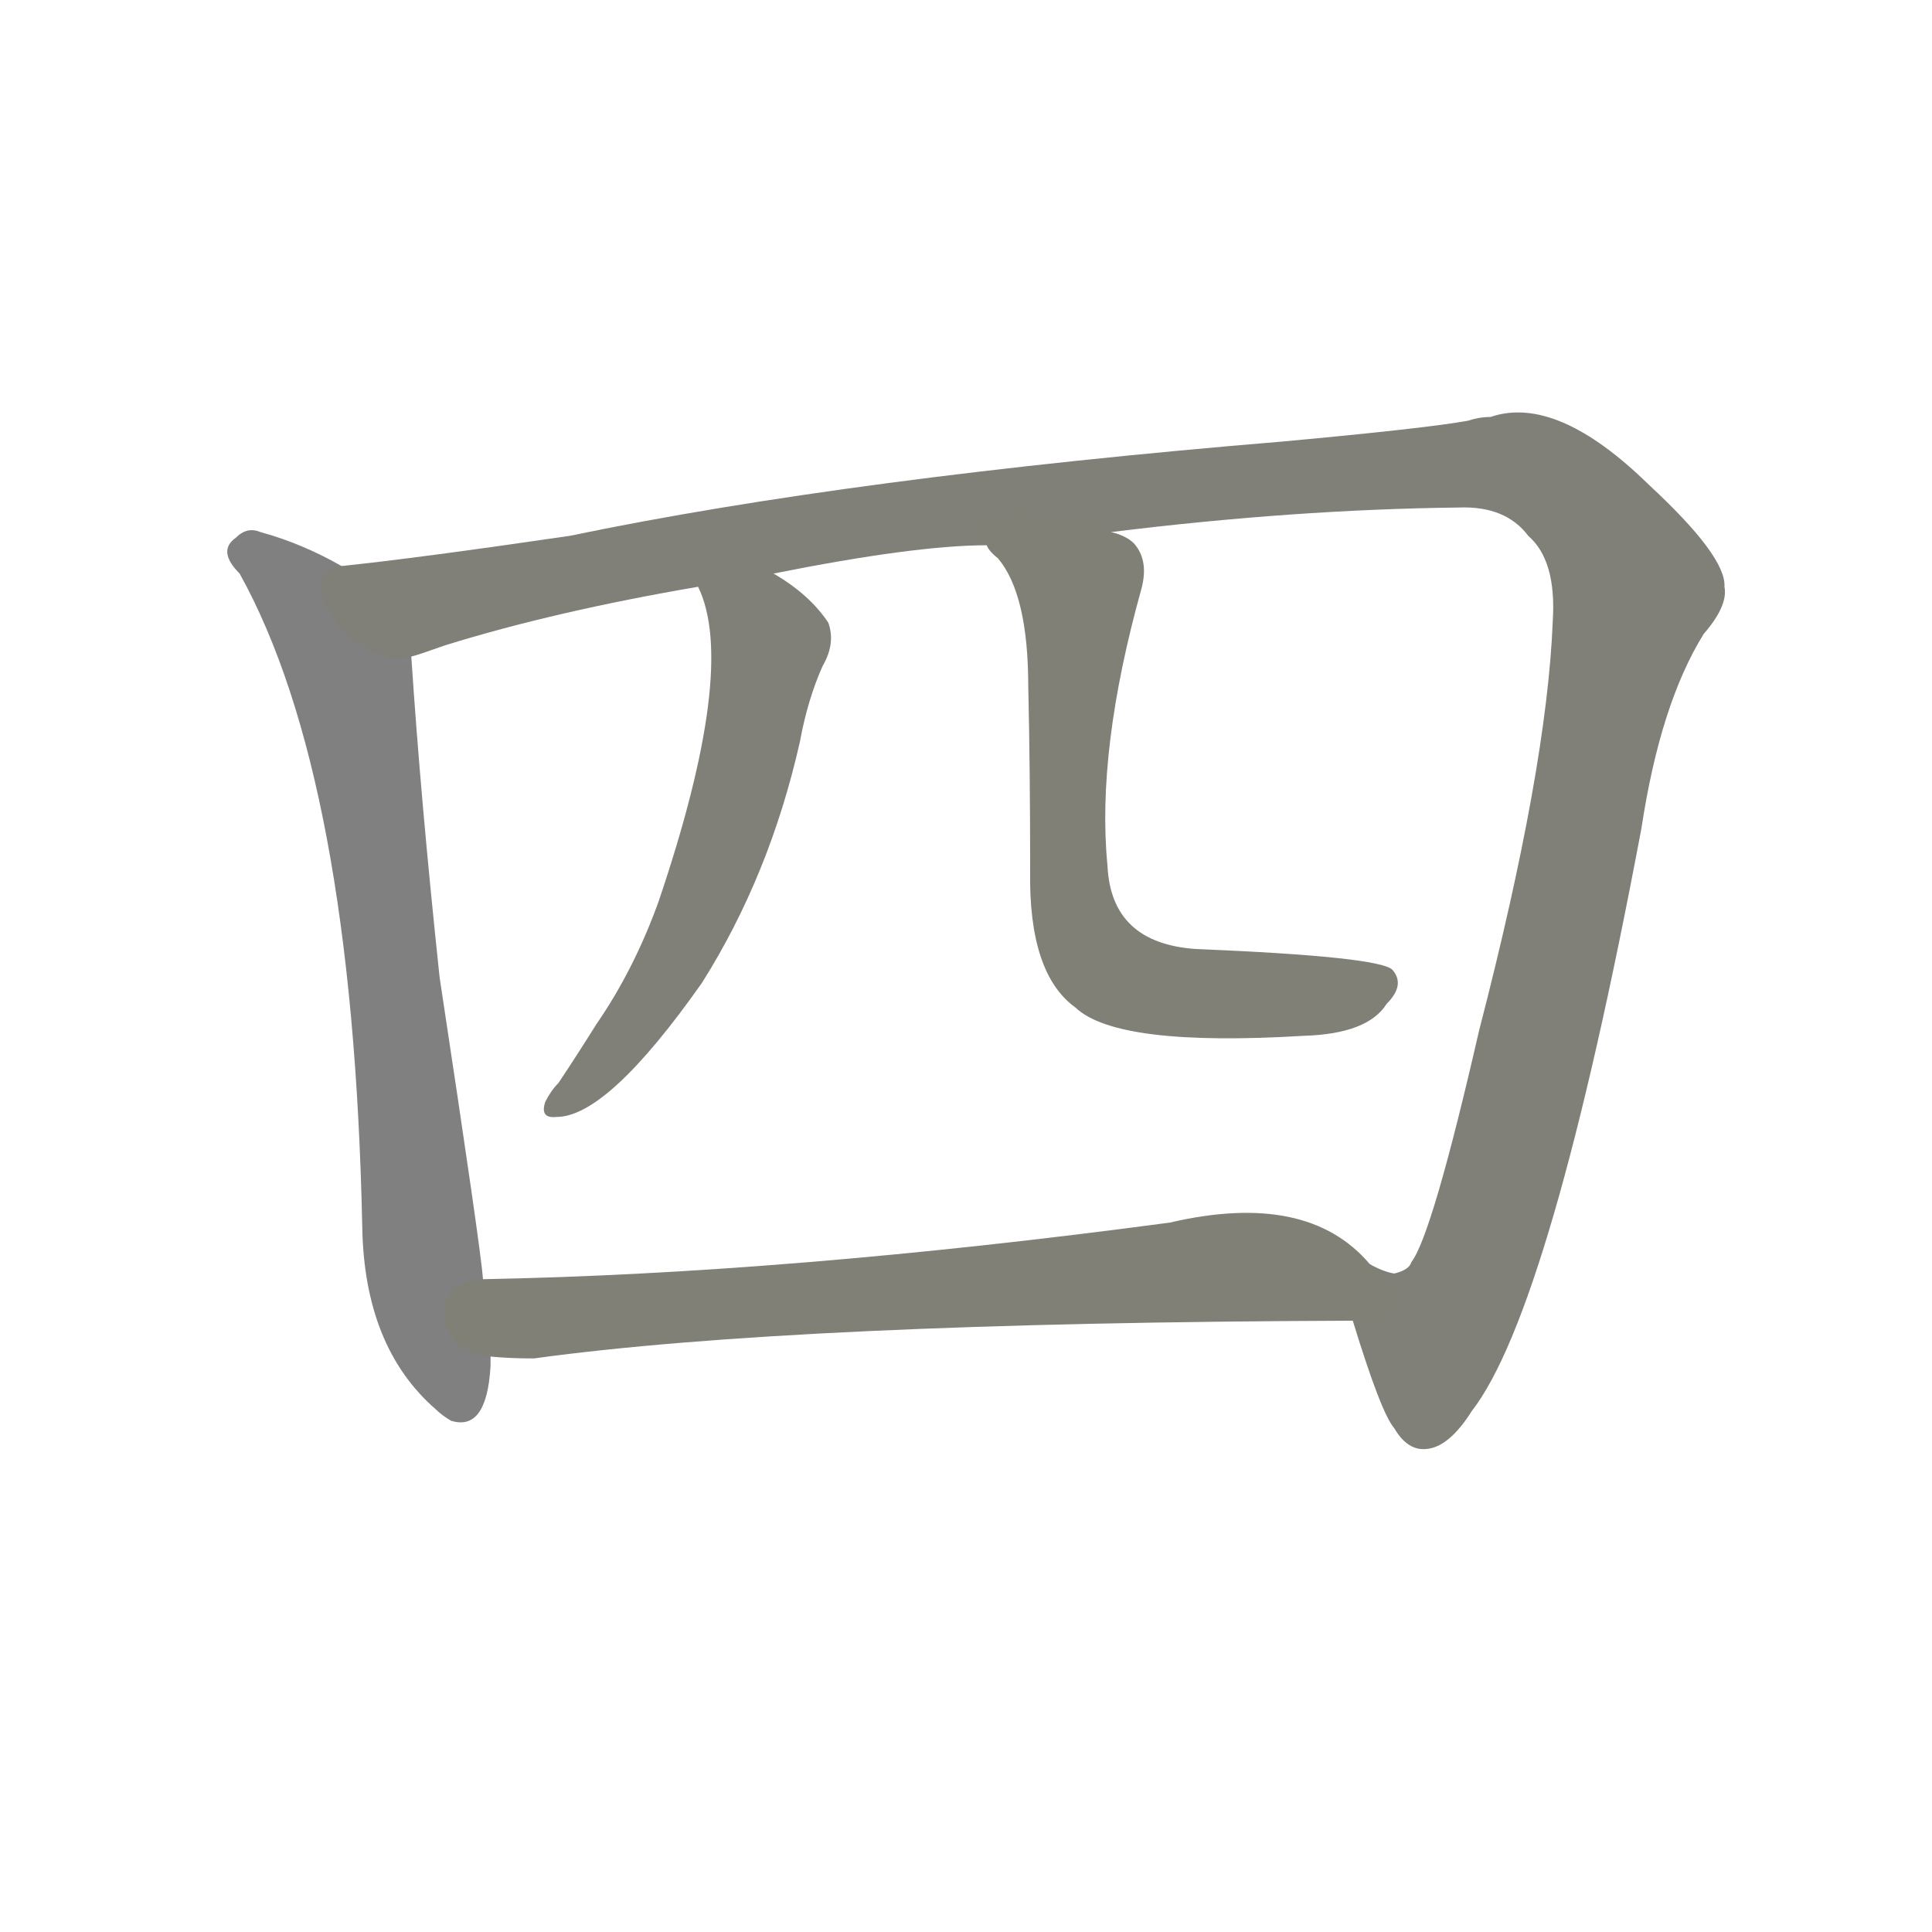 <svg version="1.1" viewBox="0 0 1024 1024" xmlns="http://www.w3.org/2000/svg">
  
  <g transform="scale(1, -1) translate(0, -900)">
    <style type="text/css">
        .stroke1 {fill: #808080;}
        .stroke2 {fill: #808079;}
        .stroke3 {fill: #808078;}
        .stroke4 {fill: #808077;}
        .stroke5 {fill: #808076;}
        .stroke6 {fill: #808075;}
        .stroke7 {fill: #808074;}
        .stroke8 {fill: #808073;}
        .stroke9 {fill: #808072;}
        .stroke10 {fill: #808071;}
        .stroke11 {fill: #808070;}
        .stroke12 {fill: #808069;}
        .stroke13 {fill: #808068;}
        .stroke14 {fill: #808067;}
        .stroke15 {fill: #808066;}
        .stroke16 {fill: #808065;}
        .stroke17 {fill: #808064;}
        .stroke18 {fill: #808063;}
        .stroke19 {fill: #808062;}
        .stroke20 {fill: #808061;}
        text {
            font-family: Helvetica;
            font-size: 50px;
            fill: #808060;
            paint-order: stroke;
            stroke: #000000;
            stroke-width: 4px;
            stroke-linecap: butt;
            stroke-linejoin: miter;
            font-weight: 800;
        }
    </style>

    <path d="M 181 600 Q 160 612 138 618 Q 131 621 125 615 Q 115 608 127 596 Q 187 488 192 250 Q 193 186 231 153 Q 234 150 239 147 Q 258 141 260 176 Q 260 179 260 181 L 256 222 Q 255 237 233 382 Q 223 476 218 552 C 216 582 208 586 181 600 Z" class="stroke1"/>
    <path d="M 717 200 Q 732 151 739 143 Q 746 131 756 132 Q 768 133 780 152 Q 822 206 870 461 Q 880 527 903 564 Q 916 579 914 589 Q 915 605 874 643 Q 825 691 790 679 Q 784 679 778 677 Q 756 673 680 666 Q 451 647 302 616 Q 220 604 181 600 C 151 597 189 543 218 552 Q 222 553 236 558 Q 294 576 370 589 L 410 596 Q 485 611 523 611 L 589 618 Q 686 630 773 631 Q 798 632 810 616 Q 825 603 823 571 Q 820 493 784 354 Q 759 245 748 231 Q 747 227 739 225 Q 733 226 726 230 C 709 223 709 223 717 200 Z" class="stroke2"/>
    <path d="M 370 589 Q 391 546 349 422 Q 336 386 316 357 Q 306 341 296 326 Q 292 322 289 316 Q 286 307 295 308 Q 322 308 372 379 Q 408 436 424 507 Q 428 529 436 547 Q 443 559 439 570 Q 429 585 410 596 C 385 612 359 617 370 589 Z" class="stroke3"/>
    <path d="M 523 611 Q 524 608 529 604 Q 545 585 545 536 Q 546 493 546 439 Q 545 384 570 366 Q 592 345 691 351 Q 725 352 735 368 Q 745 378 738 386 Q 731 393 634 397 Q 589 400 587 441 Q 581 502 605 588 Q 609 603 601 612 Q 597 616 589 618 C 562 631 504 634 523 611 Z" class="stroke4"/>
    <path d="M 260 181 Q 270 180 283 180 Q 421 199 717 200 C 747 200 748 209 726 230 Q 693 269 620 252 Q 418 225 256 222 C 226 221 230 183 260 181 Z" class="stroke5"/>
    
    
    
    
    </g>
</svg>